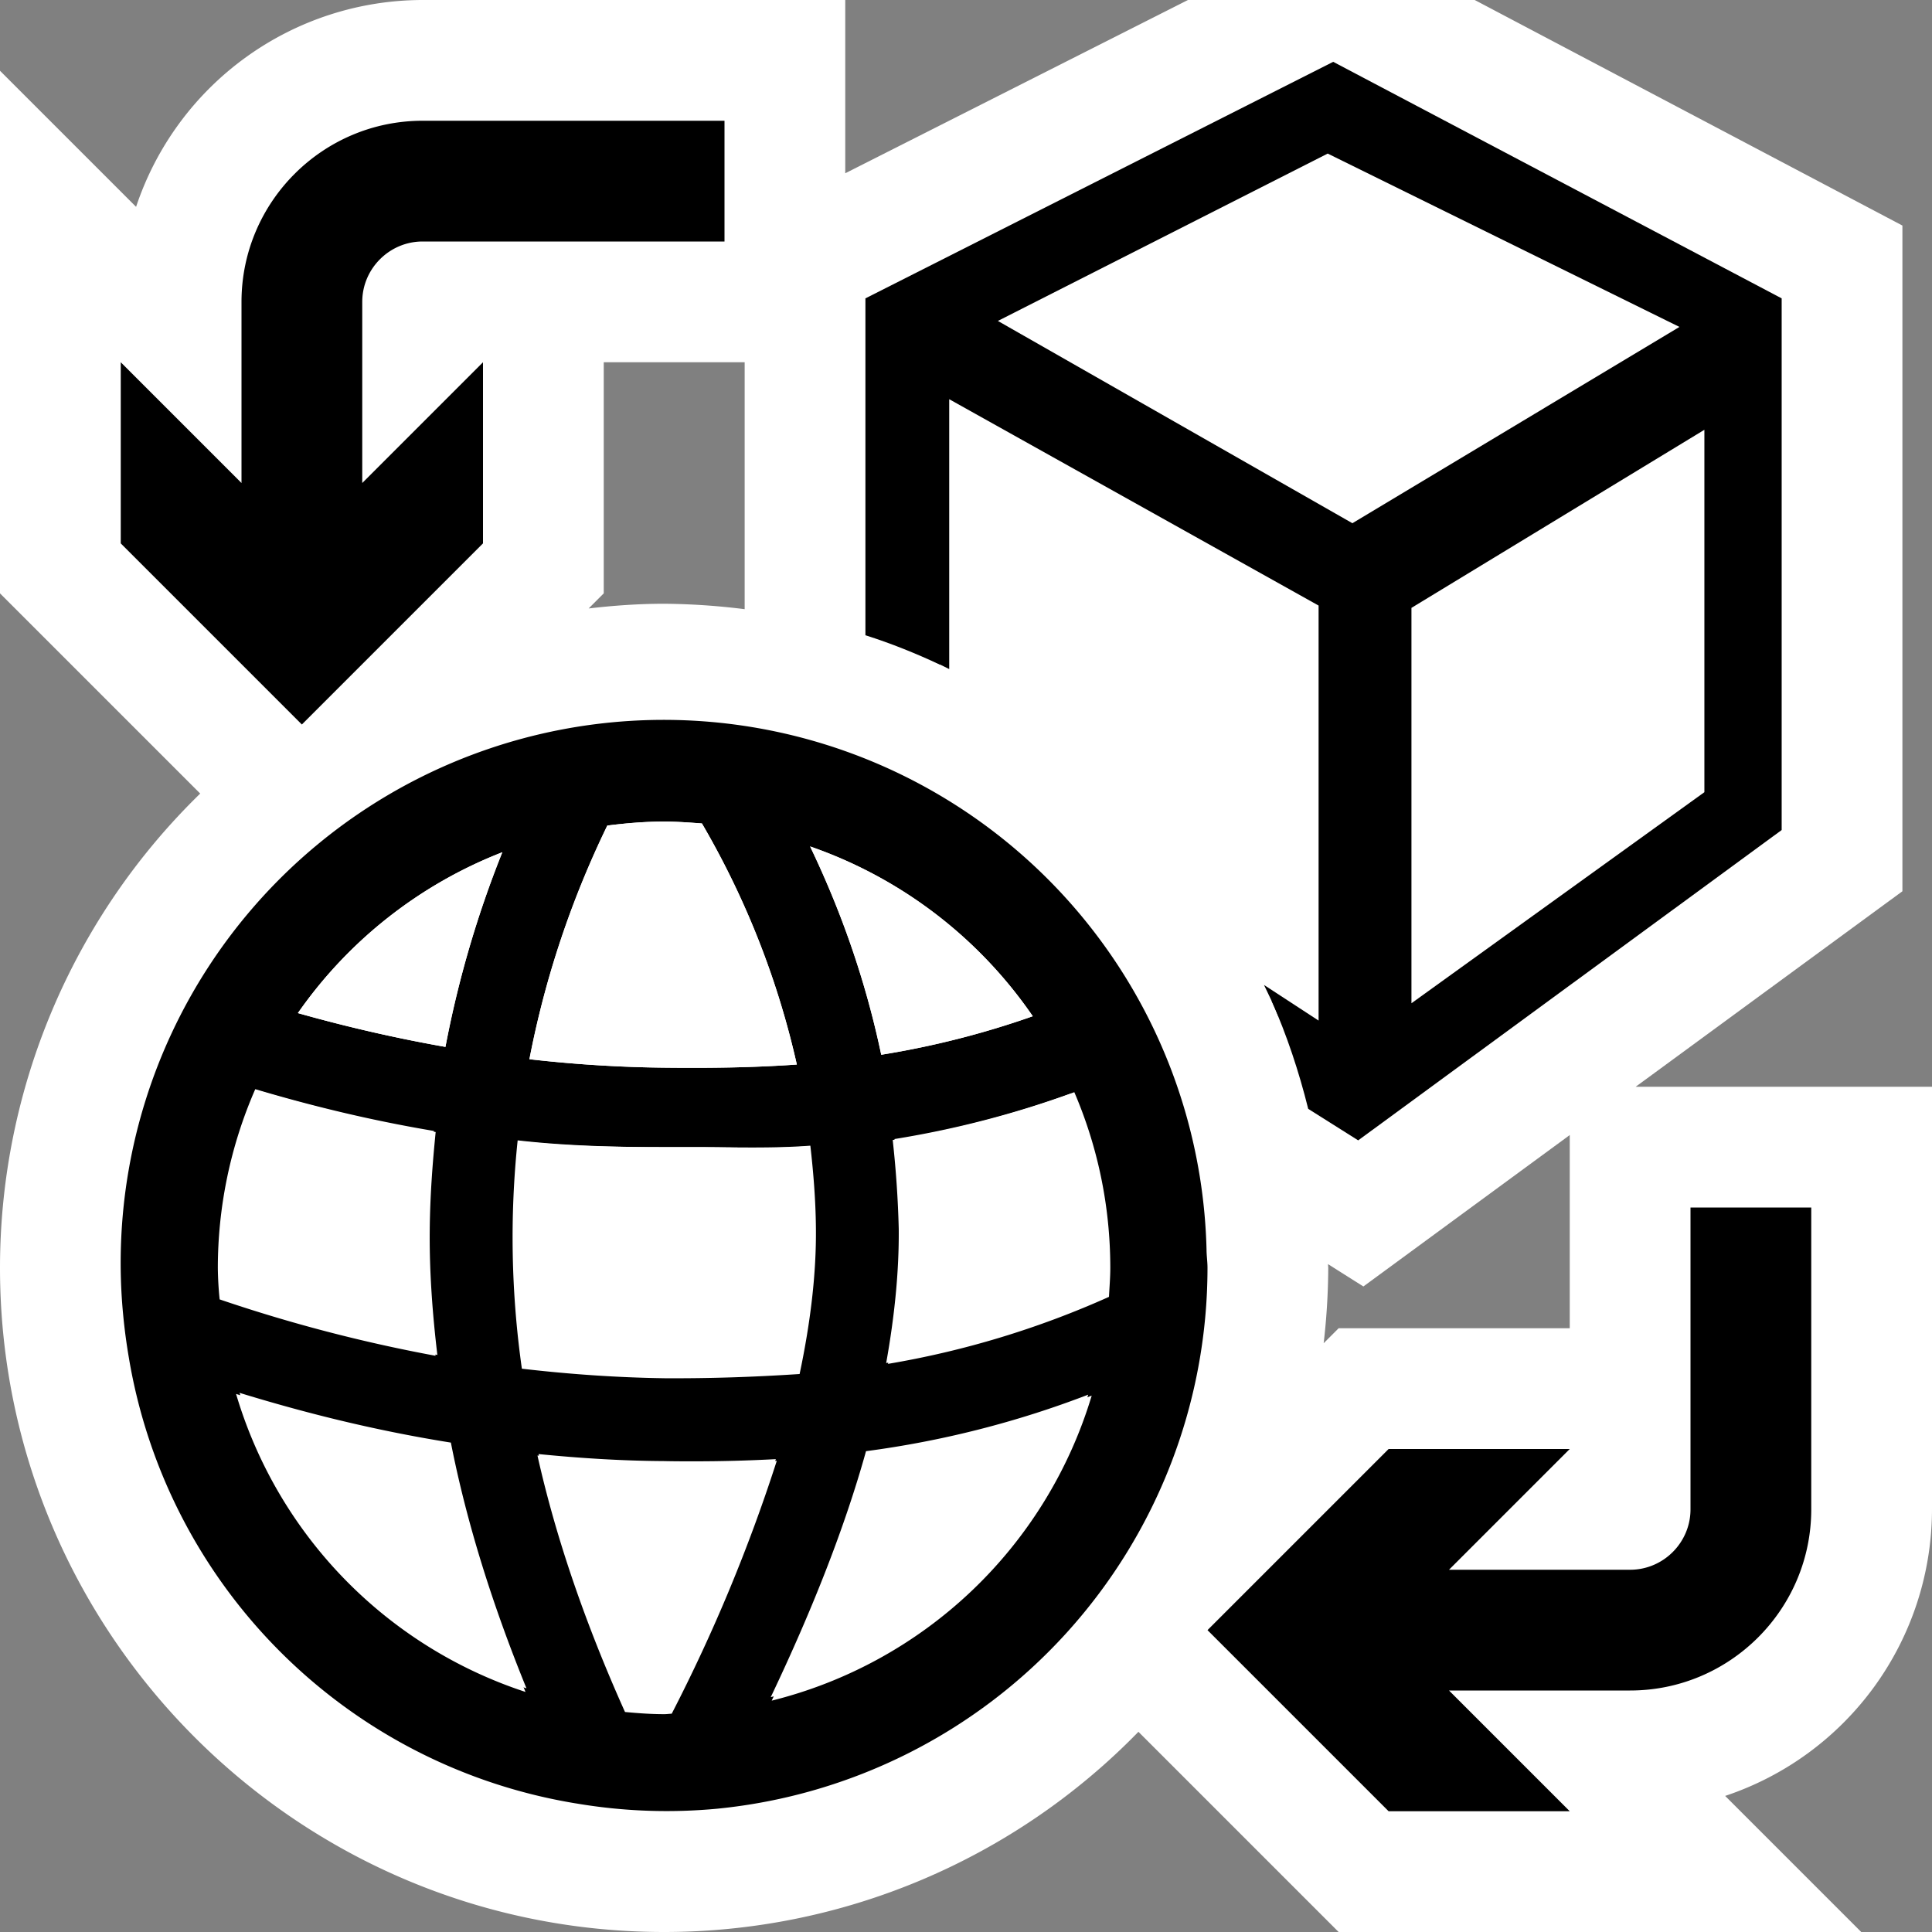 <svg xmlns="http://www.w3.org/2000/svg" viewBox="0 0 16 16"><rect x="0" y="0" width="16" height="16" fill="#808080" stroke="none"/><style>.st0{fill:white}.st1{fill:black}.st2{stroke:black;stroke-width:.15;stroke-miterlimit:10}.st2,.st3{fill:white}</style><path class="st0" d="M16 12.5V9h-2.454l2.209-1.619V1.868L12.213 0H9.838L7 1.435V0H3.5a2.504 2.504 0 0 0-2.373 1.713L0 .586v4.328l1.658 1.658A5.482 5.482 0 0 0 0 10.5C0 13.533 2.467 16 5.5 16a5.482 5.482 0 0 0 3.928-1.658L11.086 16h4.328l-1.127-1.127A2.505 2.505 0 0 0 16 12.5zM4.875 5.039L5 4.914V3h1.167v2.045A5.645 5.645 0 0 0 5.5 5c-.211 0-.42.015-.625.039zM11.086 11l-.124.124A5.59 5.59 0 0 0 11 10.5l-.002-.031.293.185L13 9.4V11h-1.914z" id="outline"/><g id="icon_x5F_bg"><path class="st1" d="M14 12.5c0 .275-.225.5-.5.5H12l1-1h-1.5L10 13.5l1.5 1.5H13l-1-1h1.5c.827 0 1.5-.673 1.5-1.5V10h-1v2.5zM9.992 10.348a4.497 4.497 0 1 0-8.972.541 4.74 4.74 0 0 0 .047.354 4.49 4.49 0 0 0 3.696 3.691l.013.002a4.473 4.473 0 0 0 1.163.043A4.503 4.503 0 0 0 10 10.5c0-.053-.008-.102-.008-.152zM8.553 8.416a7.23 7.23 0 0 1-1.255.319 7.571 7.571 0 0 0-.589-1.725c.757.262 1.4.759 1.844 1.406zm-1.954.4c-.368.026-.729.03-1.095.026-.386-.004-.76-.029-1.119-.07.15-.782.398-1.424.645-1.935.154-.02.31-.033.47-.033.106 0 .21.008.313.016a6.99 6.99 0 0 1 .786 1.996zM4.16 7.058a8.697 8.697 0 0 0-.471 1.612 12.479 12.479 0 0 1-1.222-.28A3.702 3.702 0 0 1 4.16 7.058zm.127 2.386c.387.044.789.056 1.209.056h.259c.314 0 .632.012.956-.012.025.219.044.451.046.683.004.372-.044.778-.135 1.208-.376.025-.744.037-1.118.035-.41-.006-.803-.035-1.182-.079a7.722 7.722 0 0 1-.035-1.891zM1.804 10.5a3.7 3.7 0 0 1 .31-1.48c.44.131.932.254 1.479.346a8.394 8.394 0 0 0-.049.811c-.004.342.021.694.063 1.051a12.757 12.757 0 0 1-1.788-.467 2.834 2.834 0 0 1-.015-.261zm.151 1.044c.514.157 1.102.31 1.765.415.132.673.349 1.359.632 2.053a3.703 3.703 0 0 1-2.397-2.468zm3.608 2.648c-.021.001-.041.004-.063.004-.109 0-.217-.008-.324-.018-.322-.717-.57-1.43-.725-2.124a11.327 11.327 0 0 0 1.304.061c.224 0 .45-.006.678-.017a13.79 13.79 0 0 1-.87 2.094zm.828-.108c.35-.737.62-1.424.795-2.054a8.144 8.144 0 0 0 1.855-.472 3.7 3.7 0 0 1-2.65 2.526zm2.793-3.344a7.532 7.532 0 0 1-1.83.555c.07-.393.108-.768.104-1.119a7.633 7.633 0 0 0-.05-.743 8.07 8.07 0 0 0 1.489-.388c.191.445.298.937.298 1.455 0 .08-.007.16-.011.24zM3.5 2c-.275 0-.5.225-.5.5V4l1-1v1.5L2.5 6 1 4.5V3l1 1V2.5C2 1.673 2.673 1 3.5 1H6v1H3.5z"/><path class="st1" d="M11.041.512L7.167 2.471v2.79c.213.067.419.151.619.244V3.178l3.209 1.793v3.573l-.024.018v.016l-.01-.008-.008.008v-.016l-.423-.276c.127.287.227.587.304.897l.414.261 3.507-2.57V2.471L11.041.512zm.16 3.908L8.106 2.654l2.889-1.466 3.07 1.513-2.864 1.719zm2.989 2.179l-2.576 1.856V4.992l2.576-1.566v3.173z"/></g><g id="icon_x5F_fg"><path class="st2" d="M10.995 1.188l3.07 1.513-2.864 1.719-3.095-1.766zM14.19 6.599l-2.576 1.856V4.992l2.576-1.566z"/><path class="st3" d="M7.393 9.441a8.101 8.101 0 0 0 1.477-.385c.189.442.297.93.297 1.443 0 .08-.008.159-.012.238a7.538 7.538 0 0 1-1.816.551c.07-.391.107-.762.104-1.111a8.624 8.624 0 0 0-.05-.736zM5.5 14.166c-.108 0-.215-.008-.321-.018a10.981 10.981 0 0 1-.719-2.106c.333.033.68.056 1.036.058.086.002.172.002.257.002.222 0 .446-.006.672-.018a13.522 13.522 0 0 1-.862 2.078c-.022.001-.042.004-.063.004zM5.504 11.406a11.528 11.528 0 0 1-1.172-.078 7.738 7.738 0 0 1-.078-1.144c.002-.245.02-.507.043-.735.384.043.783.051 1.199.051h.257c.312 0 .627.016.948-.008.025.217.043.45.045.68.004.368-.043.772-.133 1.198-.373.026-.738.038-1.109.036zM1.834 10.5c0-.521.111-1.018.308-1.468.437.129.924.251 1.466.343-.026.26-.046.523-.049.803-.004.34.021.689.063 1.043a12.58 12.58 0 0 1-1.773-.463 2.769 2.769 0 0 1-.015-.258zM1.984 11.535c.509.156 1.092.307 1.75.412.131.667.346 1.348.626 2.035a3.674 3.674 0 0 1-2.376-2.447zM6.383 14.055c.348-.731.615-1.412.789-2.037a8.064 8.064 0 0 0 1.84-.468 3.672 3.672 0 0 1-2.629 2.505zM8.553 8.416A3.707 3.707 0 0 0 6.709 7.01c.235.492.451 1.064.589 1.725a7.23 7.23 0 0 0 1.255-.319zM6.599 8.816a7.01 7.01 0 0 0-.786-1.997c-.103-.007-.207-.015-.313-.015-.16 0-.316.014-.471.033a7.837 7.837 0 0 0-.645 1.935c.359.041.733.066 1.119.07.367.004.728 0 1.096-.026zM4.16 7.058A3.702 3.702 0 0 0 2.467 8.39c.373.105.779.202 1.222.28a8.697 8.697 0 0 1 .471-1.612zM10.53 8.286l.423.275v.016l.008-.008.01.008v-.015l.024-.018V4.971L7.786 3.178v2.327a5.524 5.524 0 0 1 2.744 2.781z"/><path class="st1" d="M7.711 3.05v2.418c.051.023.1.049.15.073V3.306l3.059 1.709v3.437l-.452-.295c.04.084.082.168.117.256l.294.191.007.146.084-.084.076.052V8.6l.024-.018V4.927L7.711 3.05z"/></g></svg>